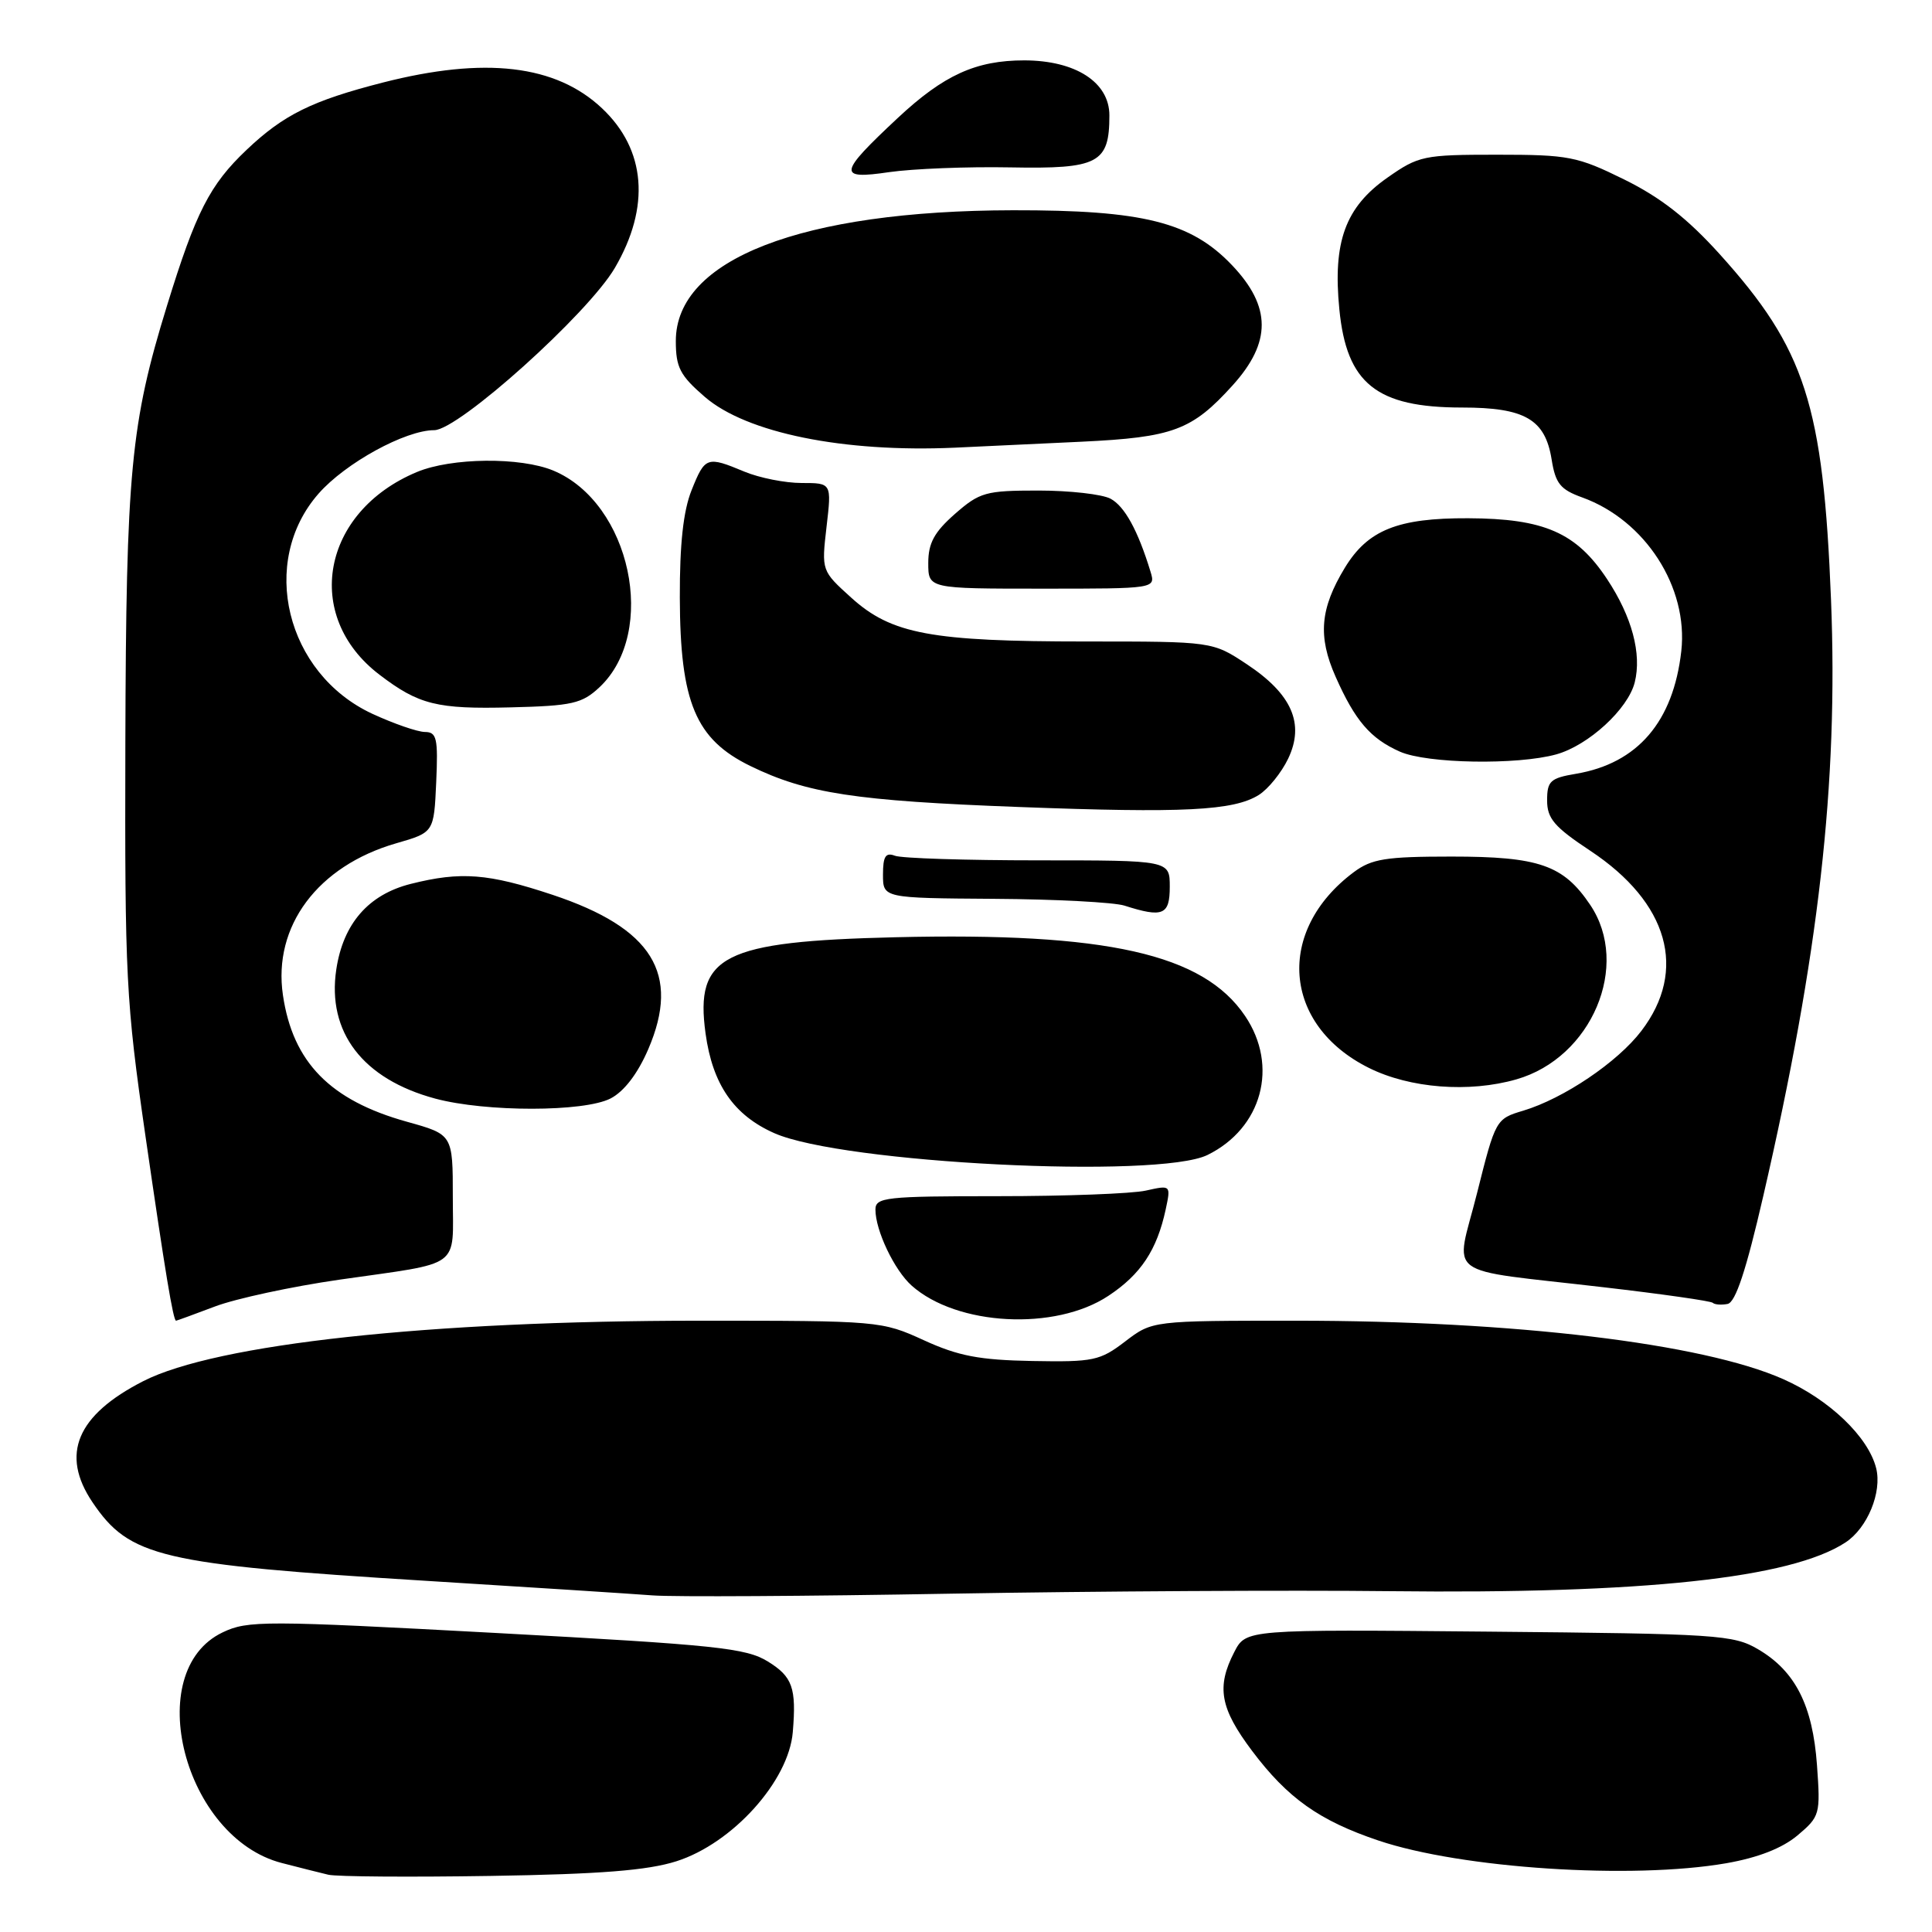 <?xml version="1.0" encoding="UTF-8" standalone="no"?>
<!DOCTYPE svg PUBLIC "-//W3C//DTD SVG 1.1//EN" "http://www.w3.org/Graphics/SVG/1.1/DTD/svg11.dtd" >
<svg xmlns="http://www.w3.org/2000/svg" xmlns:xlink="http://www.w3.org/1999/xlink" version="1.1" viewBox="0 0 256 256">
 <g >
 <path fill="currentColor"
d=" M 89.62 246.63 C 97.07 244.26 104.52 235.99 105.05 229.50 C 105.54 223.65 105.01 222.17 101.75 220.16 C 98.86 218.37 94.92 217.96 65.77 216.38 C 35.02 214.72 32.82 214.71 29.50 216.30 C 18.70 221.45 24.37 243.52 37.35 246.86 C 39.63 247.45 42.40 248.15 43.50 248.41 C 44.60 248.67 54.27 248.74 65.00 248.57 C 79.56 248.34 85.80 247.84 89.62 246.63 Z  M 228.73 246.89 C 232.96 246.15 236.15 244.90 238.18 243.20 C 241.15 240.69 241.23 240.42 240.76 233.89 C 240.19 225.97 237.89 221.43 232.96 218.54 C 229.71 216.62 227.59 216.48 197.30 216.20 C 165.10 215.90 165.10 215.90 163.55 218.90 C 161.16 223.53 161.66 226.35 165.90 231.99 C 170.61 238.26 174.81 241.24 182.65 243.88 C 193.66 247.59 216.23 249.06 228.73 246.89 Z  M 184.26 210.84 C 217.71 211.22 237.30 209.13 244.54 204.38 C 247.44 202.48 249.40 197.73 248.60 194.54 C 247.56 190.39 242.40 185.45 236.28 182.74 C 225.59 178.00 200.59 175.00 171.74 175.00 C 152.69 175.00 152.69 175.00 149.09 177.75 C 145.76 180.30 144.88 180.49 136.79 180.34 C 129.76 180.21 126.99 179.68 122.42 177.59 C 116.82 175.03 116.47 175.00 92.63 175.00 C 56.88 175.01 28.65 178.08 18.98 183.01 C 10.17 187.51 7.98 192.71 12.25 199.05 C 17.16 206.33 21.25 207.29 56.50 209.47 C 70.25 210.32 83.75 211.19 86.50 211.40 C 89.25 211.61 107.03 211.51 126.00 211.17 C 144.97 210.84 171.19 210.69 184.26 210.84 Z  M 28.50 173.11 C 31.25 172.07 38.67 170.47 45.00 169.56 C 61.40 167.21 60.00 168.24 60.00 158.60 C 60.00 150.33 60.00 150.33 53.93 148.64 C 43.75 145.81 38.80 140.76 37.49 131.86 C 36.14 122.73 42.10 114.74 52.50 111.74 C 57.50 110.30 57.50 110.30 57.80 103.65 C 58.06 97.81 57.87 97.00 56.30 96.99 C 55.31 96.98 52.17 95.89 49.31 94.57 C 37.88 89.24 34.27 74.45 42.21 65.41 C 45.77 61.35 53.71 57.00 57.54 57.00 C 60.75 57.00 77.91 41.58 81.47 35.50 C 86.20 27.41 85.59 19.83 79.77 14.35 C 73.65 8.58 64.26 7.48 50.72 10.94 C 41.32 13.35 37.58 15.20 32.67 19.86 C 27.80 24.48 25.95 28.09 22.13 40.50 C 17.31 56.13 16.71 62.50 16.61 98.50 C 16.53 129.49 16.69 132.66 19.27 150.50 C 21.89 168.60 22.95 175.00 23.33 175.00 C 23.42 175.00 25.75 174.15 28.50 173.11 Z  M 146.86 171.71 C 151.16 168.87 153.30 165.64 154.46 160.26 C 155.15 157.02 155.15 157.02 151.83 157.76 C 150.00 158.17 141.19 158.50 132.25 158.50 C 117.33 158.50 116.00 158.65 116.00 160.28 C 116.00 163.05 118.51 168.31 120.80 170.35 C 126.80 175.69 139.81 176.38 146.86 171.71 Z  M 233.64 158.49 C 241.00 126.61 243.59 103.82 242.62 79.50 C 241.59 53.63 239.21 46.25 227.88 33.69 C 223.58 28.93 220.05 26.17 215.23 23.79 C 209.00 20.72 207.86 20.50 198.36 20.50 C 188.63 20.50 187.98 20.64 183.84 23.54 C 178.26 27.45 176.59 32.04 177.47 40.98 C 178.43 50.83 182.39 54.00 193.73 54.00 C 202.06 54.00 204.75 55.56 205.60 60.89 C 206.11 64.07 206.75 64.87 209.67 65.92 C 218.01 68.94 223.73 77.82 222.78 86.28 C 221.72 95.64 216.99 101.15 208.83 102.53 C 205.42 103.10 205.00 103.50 205.00 106.06 C 205.00 108.46 205.96 109.58 210.72 112.73 C 221.08 119.59 223.63 128.56 217.49 136.60 C 214.34 140.74 207.19 145.56 201.84 147.17 C 198.21 148.25 198.16 148.35 195.72 158.08 C 192.84 169.57 190.78 168.03 212.50 170.57 C 220.20 171.46 226.70 172.39 226.95 172.63 C 227.20 172.87 228.08 172.94 228.91 172.78 C 229.97 172.58 231.37 168.34 233.64 158.49 Z  M 160.00 153.04 C 167.23 149.49 169.46 141.25 164.98 134.62 C 159.43 126.39 146.66 123.52 118.65 124.19 C 95.75 124.74 92.07 126.60 93.49 136.94 C 94.42 143.70 97.23 147.77 102.60 150.15 C 111.62 154.14 153.46 156.24 160.00 153.04 Z  M 80.91 145.55 C 82.70 144.62 84.50 142.27 85.90 139.02 C 90.20 129.02 86.45 122.98 73.22 118.57 C 64.68 115.73 61.07 115.45 54.43 117.12 C 48.82 118.53 45.47 122.39 44.56 128.46 C 43.31 136.77 48.08 142.99 57.67 145.57 C 64.39 147.37 77.40 147.36 80.91 145.55 Z  M 200.93 143.02 C 210.92 140.16 216.10 127.90 210.71 119.90 C 207.16 114.62 203.93 113.50 192.33 113.50 C 183.61 113.50 181.76 113.80 179.39 115.56 C 168.99 123.32 169.95 135.81 181.38 141.50 C 186.81 144.21 194.66 144.82 200.93 143.02 Z  M 155.00 117.50 C 155.00 114.00 155.00 114.00 137.58 114.00 C 128.00 114.00 119.45 113.73 118.58 113.39 C 117.35 112.92 117.00 113.47 117.00 115.89 C 117.00 119.00 117.00 119.00 131.75 119.10 C 139.86 119.15 147.62 119.56 149.00 120.00 C 154.09 121.63 155.00 121.25 155.00 117.50 Z  M 166.79 105.34 C 168.05 104.55 169.80 102.38 170.69 100.52 C 172.90 95.89 171.18 91.97 165.22 88.02 C 160.66 85.00 160.66 85.00 143.88 85.00 C 123.39 85.00 118.13 84.02 112.81 79.21 C 108.85 75.63 108.85 75.63 109.52 69.81 C 110.20 64.00 110.20 64.00 106.22 64.00 C 104.03 64.00 100.63 63.32 98.65 62.50 C 93.67 60.42 93.42 60.50 91.64 64.95 C 90.54 67.69 90.06 72.09 90.08 79.20 C 90.12 93.08 92.17 97.96 99.43 101.50 C 106.88 105.13 113.32 106.12 135.00 106.93 C 156.86 107.76 163.45 107.42 166.79 105.34 Z  M 206.21 99.96 C 210.48 98.77 215.72 93.96 216.61 90.42 C 217.56 86.63 216.24 81.71 212.95 76.74 C 208.87 70.57 204.62 68.71 194.53 68.67 C 185.21 68.63 181.24 70.23 178.20 75.23 C 174.92 80.63 174.60 84.32 176.97 89.66 C 179.55 95.49 181.59 97.87 185.50 99.60 C 189.10 101.19 201.04 101.39 206.21 99.96 Z  M 79.44 91.06 C 87.21 83.75 83.57 66.64 73.33 62.36 C 68.97 60.54 59.81 60.63 55.23 62.55 C 42.62 67.82 40.07 81.62 50.28 89.40 C 55.49 93.38 57.92 93.98 67.67 93.73 C 75.84 93.53 77.12 93.23 79.44 91.06 Z  M 152.45 75.75 C 150.78 70.28 149.02 67.08 147.15 66.08 C 146.04 65.49 141.74 65.00 137.60 65.00 C 130.60 65.00 129.82 65.22 126.53 68.10 C 123.79 70.51 123.00 71.97 123.00 74.60 C 123.00 78.00 123.00 78.00 138.07 78.00 C 153.13 78.00 153.13 78.00 152.45 75.75 Z  M 143.29 58.53 C 155.45 57.95 157.94 57.02 163.33 51.06 C 168.49 45.35 168.47 40.63 163.25 35.14 C 157.81 29.42 151.46 27.83 134.22 27.86 C 106.18 27.91 89.55 34.36 89.55 45.18 C 89.55 48.68 90.10 49.75 93.39 52.59 C 98.92 57.37 111.78 59.98 126.50 59.32 C 129.80 59.17 137.35 58.81 143.29 58.53 Z  M 133.88 22.18 C 145.55 22.40 147.00 21.64 147.00 15.29 C 147.00 10.90 142.52 8.01 135.72 8.00 C 129.31 8.00 125.05 9.94 118.94 15.65 C 111.07 23.01 110.94 23.82 117.81 22.81 C 120.94 22.36 128.17 22.07 133.88 22.18 Z "/>
</g>
</svg>